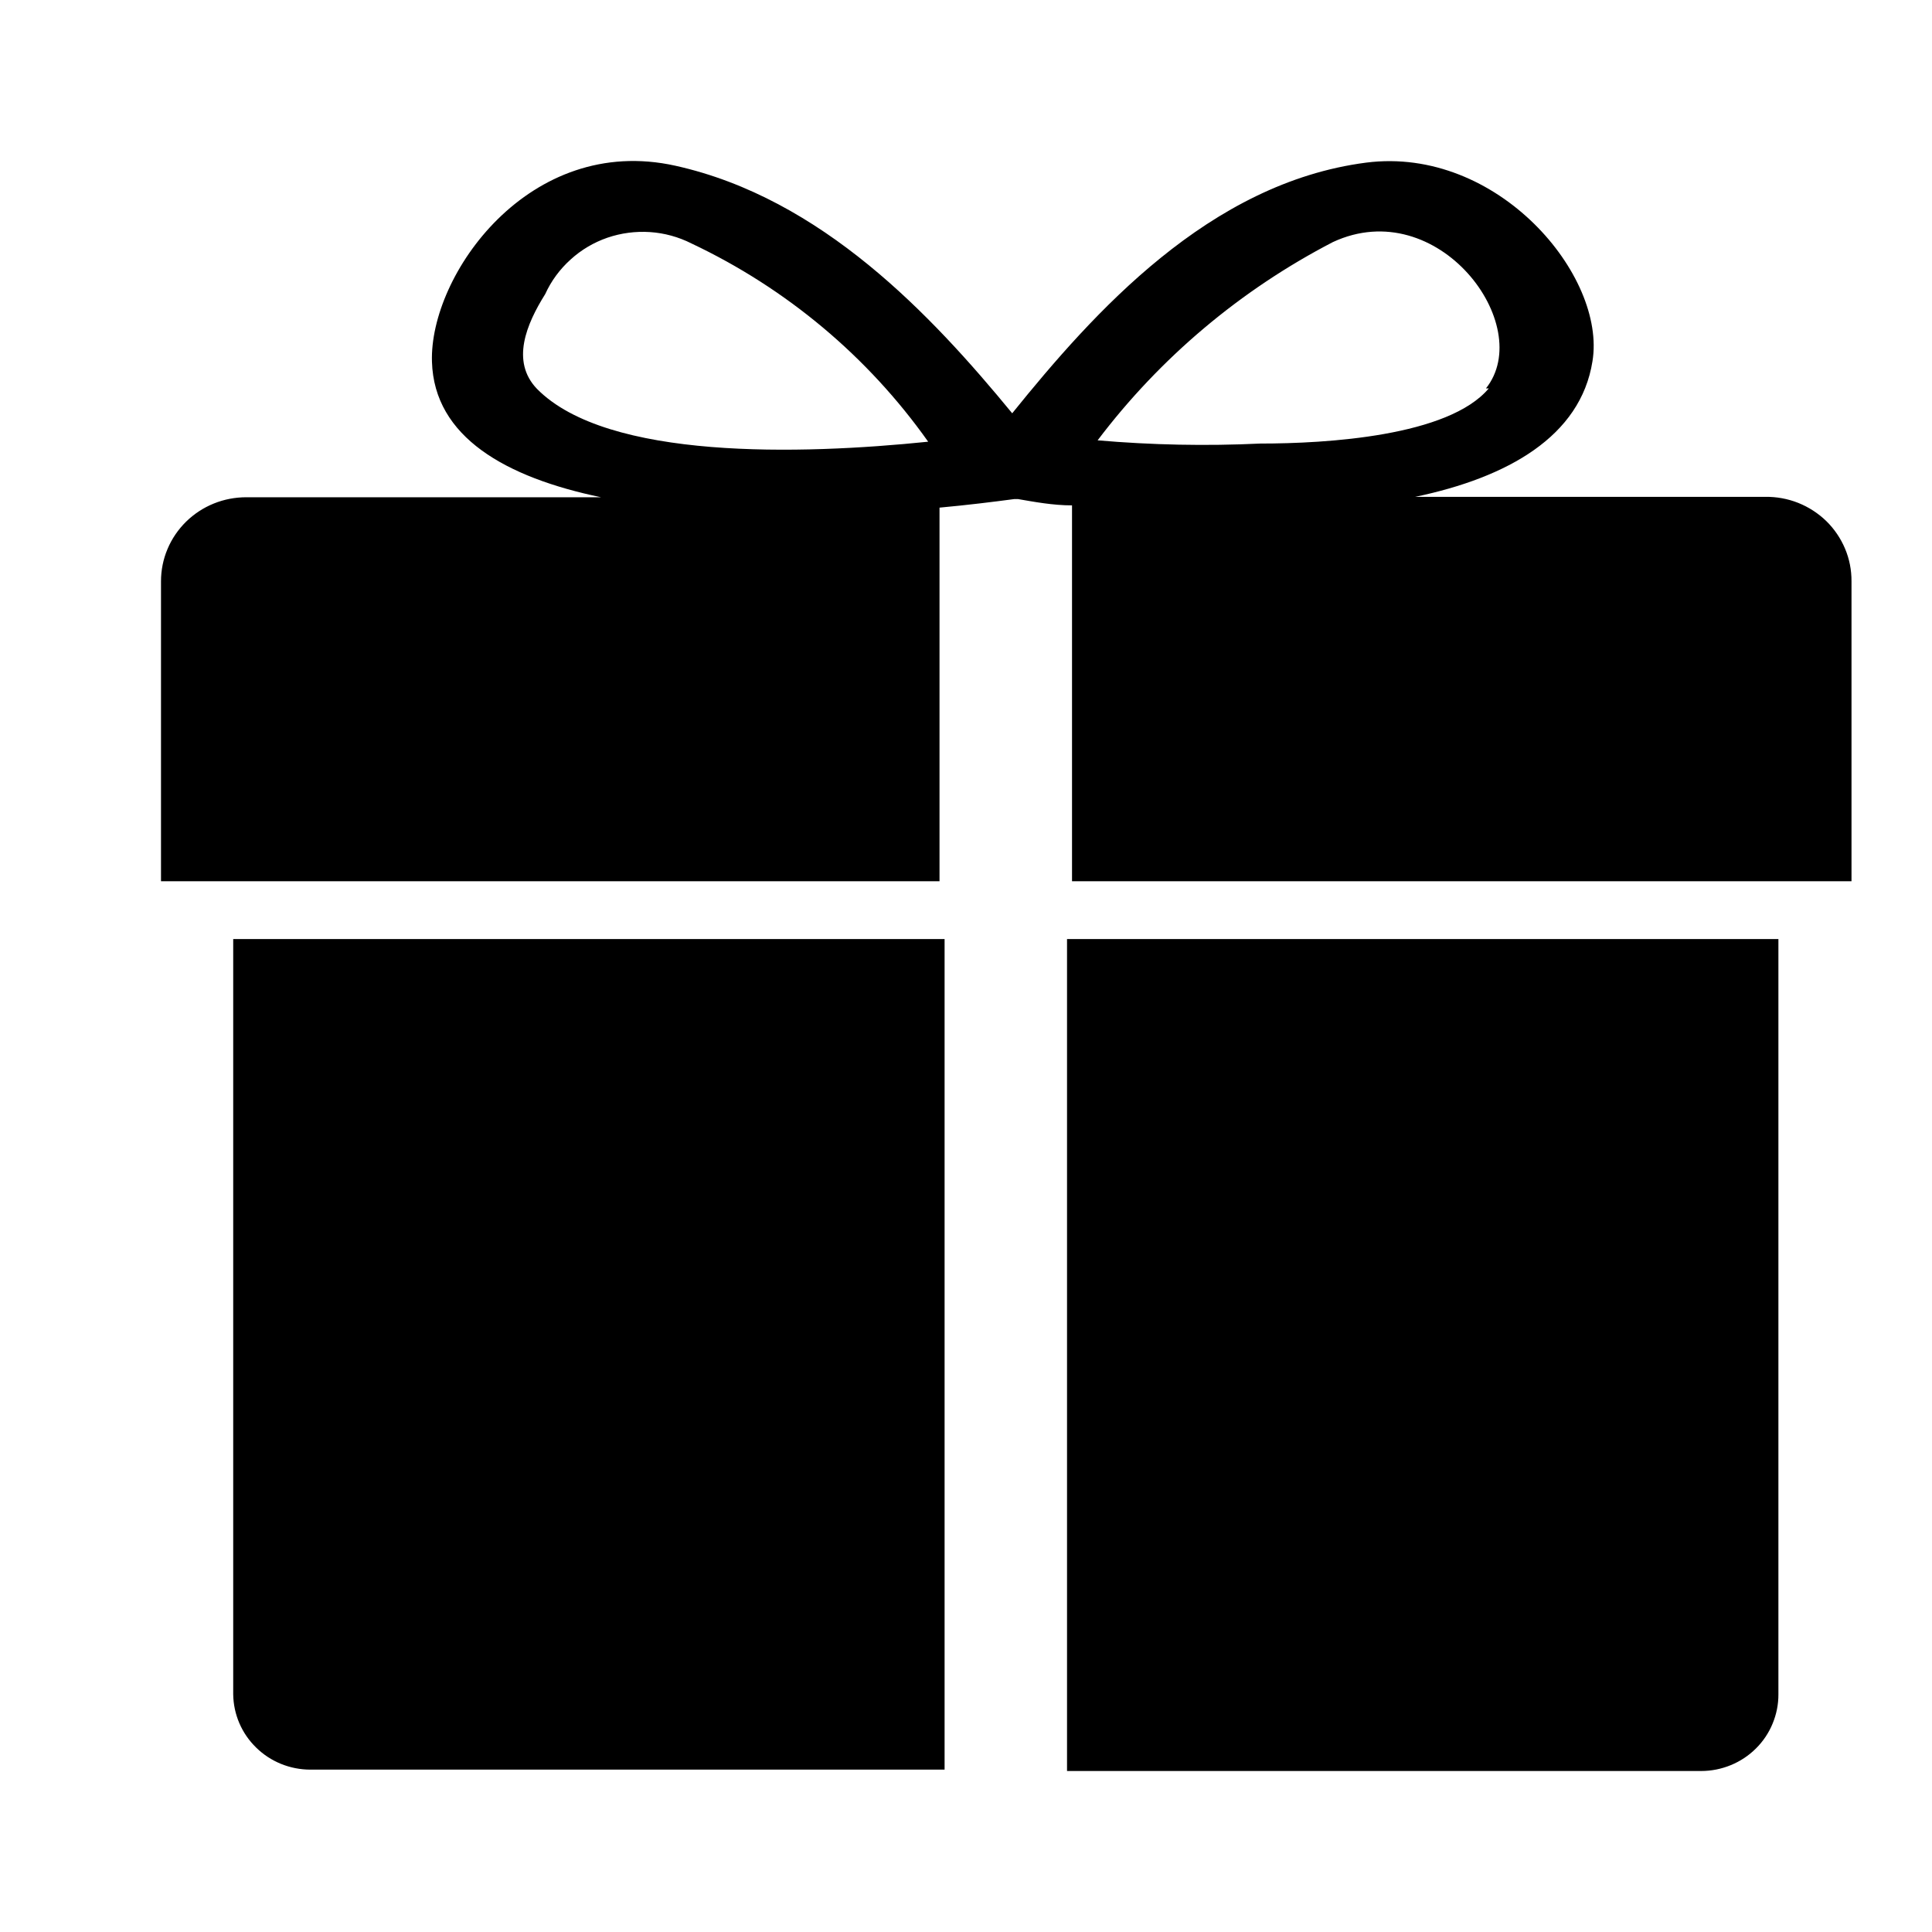 <svg width="24" height="24" viewBox="0 0 24 24" fill="currentColor" xmlns="http://www.w3.org/2000/svg">
<path d="M13.317 10.947V6.278C13.079 6.278 12.846 6.234 12.648 6.2H12.597C12.341 6.234 12.029 6.273 11.671 6.306V10.947H2V7.221C2 7.084 2.027 6.947 2.081 6.82C2.134 6.693 2.213 6.578 2.311 6.481C2.41 6.384 2.527 6.307 2.656 6.255C2.784 6.203 2.922 6.177 3.061 6.177H7.466C6.285 5.931 5.394 5.431 5.366 4.494C5.332 3.417 6.575 1.655 8.391 2.059C10.207 2.463 11.569 3.911 12.574 5.134C13.584 3.883 15.02 2.272 16.972 2.02C18.607 1.812 19.958 3.428 19.782 4.489C19.634 5.42 18.732 5.931 17.58 6.172H21.927C22.068 6.17 22.207 6.195 22.338 6.247C22.468 6.299 22.587 6.376 22.687 6.473C22.787 6.571 22.866 6.688 22.92 6.816C22.974 6.944 23.001 7.082 23 7.221V10.947H13.317ZM8.589 3.024C8.429 2.943 8.254 2.895 8.075 2.883C7.895 2.871 7.715 2.895 7.545 2.953C7.375 3.012 7.219 3.104 7.087 3.225C6.954 3.345 6.847 3.49 6.773 3.653C6.541 4.023 6.342 4.489 6.671 4.831C7.545 5.717 9.946 5.65 11.53 5.487C10.781 4.429 9.768 3.581 8.589 3.024ZM18.459 4.825C19.084 4.04 17.863 2.401 16.558 3.007C15.41 3.602 14.411 4.444 13.635 5.47C14.307 5.528 14.982 5.542 15.656 5.51C16.479 5.51 17.994 5.42 18.494 4.825H18.459ZM11.734 21.983H3.856C3.604 21.983 3.361 21.885 3.182 21.709C3.002 21.534 2.9 21.296 2.897 21.046V11.665H11.734V21.983ZM22.092 21.046C22.093 21.171 22.068 21.295 22.02 21.411C21.973 21.526 21.902 21.632 21.813 21.72C21.724 21.809 21.618 21.879 21.501 21.927C21.384 21.975 21.259 22 21.133 22H13.255V11.665H22.092V21.046Z"/>
</svg>
